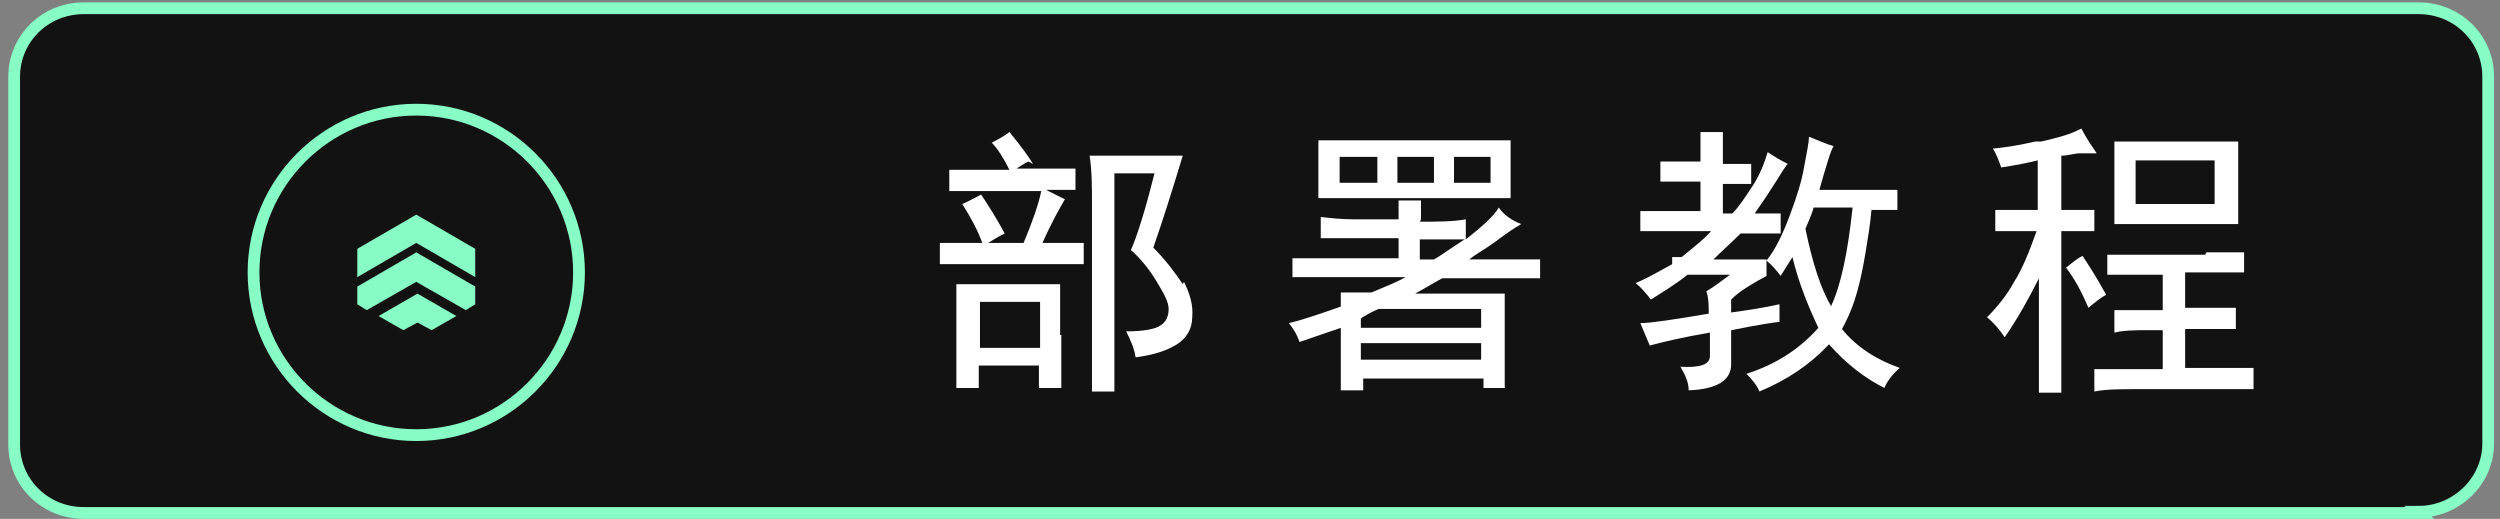 <?xml version="1.0" encoding="UTF-8"?>
<svg id="Layer_1" data-name="Layer 1" xmlns="http://www.w3.org/2000/svg" version="1.1" viewBox="0 0 212 44" width="212" height="44">
  <rect x="0" y="0" width="212" height="44" fill="#808080" stroke="none"/>
  <path d="M205.2,43.5H7.1c-3.3,0-5.9-2.6-5.9-5.8V6.5C1.2,3.3,3.8.7,7.1.7h198c3.3,0,5.9,2.6,5.9,5.8v31.1c0,3.2-2.7,5.8-5.9,5.8h0Z" fill="#121212" stroke="#87fcc4"/>
  <path d="M35.3,9.3h0c7.6,0,13.8,6.2,13.8,13.8h0c0,7.6-6.2,13.8-13.8,13.8h0c-7.6,0-13.8-6.2-13.8-13.8h0c0-7.6,6.2-13.8,13.8-13.8Z" fill="#121212" stroke="#87fcc4"/>
  <g>
    <path d="M35.3,20.6l5,2.9v-2.4l-5-2.9-5,2.9v2.4l5-2.9Z" fill="#87fcc4" stroke-width="0"/>
    <path d="M39.5,26.3l.8-.5v-1.5l-5-2.9-5,2.9v1.5l.8.5,4.2-2.4,4.2,2.4Z" fill="#87fcc4" stroke-width="0"/>
    <path d="M35.3,27.3l1.3.7,2.1-1.2-3.3-1.9-3.3,1.9,2.1,1.2,1.3-.7Z" fill="#87fcc4" stroke-width="0"/>
  </g>
  <g id="h" isolation="isolate">
    <path d="M87.2,13.7c-.4.2-.7.4-1,.6,2.6,0,4.3,0,5,0v1.8c-.4,0-1.3,0-2.5,0l1.6.8c-.4.7-1.1,1.9-1.9,3.7,1.5,0,2.7,0,3.5,0v1.8c-.8,0-1.6,0-2.4,0h-7c-1.1,0-2.1,0-2.8,0v-1.8c.4,0,1.6,0,3.6,0-.4-1.1-1-2.2-1.7-3.3.5-.2,1-.5,1.6-.8.6.9,1.3,2,2,3.3-.6.3-1.1.6-1.4.8h3c.8-1.9,1.3-3.4,1.5-4.4h-2.2c-2.9,0-4.8,0-5.6,0v-1.8c.8,0,2.4,0,5.1,0-.5-1-1-1.8-1.5-2.3.6-.3,1.1-.6,1.5-.9,1,1.2,1.7,2.2,2,2.7,0,0,0,0,0,0ZM90,28.4c0,1.4,0,2.9,0,4.5h-1.9v-1.9h-5.1v1.9h-1.9c0-1.3,0-2.7,0-4.1s0-3.1,0-4.7h8.8c0,1.4,0,2.9,0,4.3h0ZM88.2,29.5v-3.9h-5.1v3.9h5.1ZM100.4,23.9c.5,1,.8,2,.7,3,0,1-.5,1.8-1.3,2.3-.8.5-1.9.9-3.5,1.1-.1-.7-.4-1.4-.8-2.2,1.5,0,2.5-.2,2.9-.5.5-.3.7-.8.7-1.4,0-.6-.4-1.3-1-2.3-.6-1-1.3-1.9-2.2-2.7.5-1.1,1.2-3.3,2-6.5h-3.4v18.5h-1.9c0-1.3,0-2.8,0-4.5v-11.4c0-1.4,0-2.8-.2-4.1h7.9c-1,3.3-1.8,5.8-2.5,7.8,1.1,1.1,1.9,2.2,2.5,3.1,0,0,0,0,0,0Z" fill="#fff" stroke-width="0"/>
    <path d="M120.4,18.8c1.4,0,2.8,0,3.9-.2v1.7c1.4-1.1,2.4-2,2.8-2.7.4.6,1.1,1.1,1.9,1.4-.7.4-1.4.9-2.2,1.5s-1.6,1-2.2,1.5h3c1,0,2,0,3,0v1.6c-1,0-2,0-3,0h-5.3c-.4.2-1.2.7-2.3,1.3h7.6c0,1.1,0,2.5,0,4.1s0,2.9,0,3.9h-1.8v-.8h-10.2v1h-1.9c0-1.2,0-3,0-5.3-1.2.4-2.3.8-3.5,1.2-.2-.6-.5-1.1-.9-1.6.9-.2,2.4-.7,4.4-1.4v-1.2h2.6c1.2-.5,2.2-.9,2.9-1.3h-6.8c-1,0-1.9,0-2.8,0v-1.6c.9,0,1.8,0,2.9,0h6.1v-1.7h-3.8c-1,0-1.9,0-2.8,0v-1.8c.9.1,1.8.2,2.8.2h3.8v-1.6h1.9c0,.6,0,1.2,0,1.6,0,0,0,0,0,0ZM128.1,14.5c0,.8,0,1.6,0,2.3h-16.3c0-.9,0-1.8,0-2.5s0-1.6,0-2.4h16.3c0,.9,0,1.8,0,2.6h0ZM116.8,15.5v-2.2h-3.2v2.2h3.2ZM115.4,27.8h10.2v-1.6h-8.7c-.7.3-1.2.6-1.5.8v.8ZM125.6,30.5v-1.4h-10.2v1.4h10.2ZM121.6,15.5v-2.2h-3.1v2.2h3.1ZM121.6,22c.4-.2,1.2-.8,2.6-1.7h-3.8v1.7s1.2,0,1.2,0ZM126.4,15.5v-2.2h-3.1v2.2h3.1Z" fill="#fff" stroke-width="0"/>
    <path d="M144.2,11.2h1.9c0,.8,0,1.7,0,2.7.7,0,1.5,0,2.4,0v1.7c-.8,0-1.6,0-2.4,0v2.5h.8c.6-.6,1.1-1.4,1.7-2.3s1-1.9,1.3-2.9c.6.4,1.1.7,1.7,1-.2.2-.5.7-1,1.5-.5.8-1.1,1.7-1.8,2.7,1,0,1.8,0,2.2,0v1.7c-.9,0-2.1,0-3.4,0-.8.8-1.6,1.5-2.3,2.2h4.5v1.4c-.4.2-.9.5-1.4.8-.5.3-1.1.7-1.6,1.2v1.1c1.4-.2,2.8-.4,4.1-.7v1.5c-.2,0-1.6.2-4.1.7v2.9c0,1.3-1.1,2.1-3.6,2.2,0-.7-.3-1.3-.7-2,1.7.1,2.5-.2,2.5-.9v-2c-2.3.4-4,.8-5.1,1.1l-.8-1.9c.9,0,2.8-.3,5.8-.8,0-.7,0-1.3-.2-1.9.7-.4,1.3-.9,2-1.4h-3.6c-1,.8-2,1.4-3.1,2.1-.4-.5-.8-1-1.3-1.4,1-.4,2-1,3.1-1.6v-.6h.8c1.1-.9,2-1.6,2.5-2.2-2.9,0-4.9,0-6,0v-1.7c1.1,0,2.8,0,5.1,0v-2.5c-1.2,0-2.4,0-3.4,0v-1.7c.9,0,2.1,0,3.4,0,0-1.1,0-2,0-2.7h0s0,0,0,0ZM154.2,16.1c3.4,0,5.6,0,6.7,0v1.7c-.9,0-1.6,0-2.2,0-.1,1.2-.3,2.4-.5,3.6s-.4,2.2-.7,3.3c-.3,1.1-.7,2.1-1.3,3.2,1.2,1.5,2.9,2.6,4.9,3.3-.7.6-1.1,1.2-1.3,1.7-1.6-.8-3.2-2-4.7-3.7-1.6,1.7-3.5,3-5.9,4-.2-.5-.6-1-1.1-1.5,2.5-.8,4.5-2.1,6.1-3.9-.9-1.9-1.7-3.9-2.2-6l-1,1.6c-.3-.4-.7-.9-1.2-1.3.8-1,1.4-2.3,2-3.9.6-1.6,1-2.9,1.2-4.1.2-1.1.4-2,.4-2.5.8.3,1.4.6,2.1.8-.2.2-.6,1.5-1.3,4ZM155.3,25.9c.8-1.7,1.4-4.5,1.8-8.3h-3.3c-.2.7-.5,1.3-.7,1.8.6,2.9,1.3,5.1,2.2,6.6Z" fill="#fff" stroke-width="0"/>
    <path d="M173.1,12c1.3-.3,2.5-.6,3.4-1.1.4.8.9,1.5,1.3,2.1-.4,0-.9,0-1.4,0s-1,.2-1.6.2v4.6c.9,0,1.8,0,2.8,0v1.8c-1,0-1.9,0-2.8,0v8.2c0,1.4,0,3.2,0,5.5h-1.9c0-2.3,0-4.1,0-5.4v-4.3c-.9,1.8-1.8,3.4-2.9,5-.4-.6-.9-1.2-1.5-1.7.9-.9,1.7-1.9,2.3-3,.7-1.1,1.3-2.6,1.9-4.3-1.6,0-2.7,0-3.5,0v-1.8c1.1,0,1.8,0,2.3,0h1.3v-4.2c-.8.2-1.8.4-3.1.6-.2-.6-.4-1.1-.7-1.6,1.1-.1,2.3-.3,3.6-.6h0ZM178.6,25c-.4.2-.9.6-1.5,1.1-.6-1.4-1.2-2.5-1.9-3.4.4-.3.8-.7,1.4-1,.6.9,1.3,2,2,3.3h0ZM187.1,21.4c1,0,2.1,0,3.2,0v1.7c-1.1,0-2.2,0-3.2,0h-1.8v3h1c.9,0,2,0,3.3,0v1.8c-1.2,0-2.2,0-3,0h-1.3v3.3h2.2c1.1,0,2.3,0,3.6,0v1.8c-1,0-2.2,0-3.6,0h-6.3c-1.4,0-2.6,0-3.6.2v-1.9c1,0,2.2,0,3.6,0h2.2v-3.3h-1.3c-1,0-1.9,0-2.8.2v-1.9c.9,0,1.8,0,2.8,0h1.3v-3h-1.5c-1.1,0-2.2,0-3.2,0v-1.7c1,0,2.1,0,3.2,0h5.1ZM189.8,15.8c0,1.1,0,2.1,0,3.2h-10.5c0-1.2,0-2.3,0-3.4s0-2.2,0-3.6h10.5c0,1.4,0,2.6,0,3.8ZM187.8,17.3v-3.7h-6.7v3.7h6.7Z" fill="#fff" stroke-width="0"/>
  </g>
</svg>
